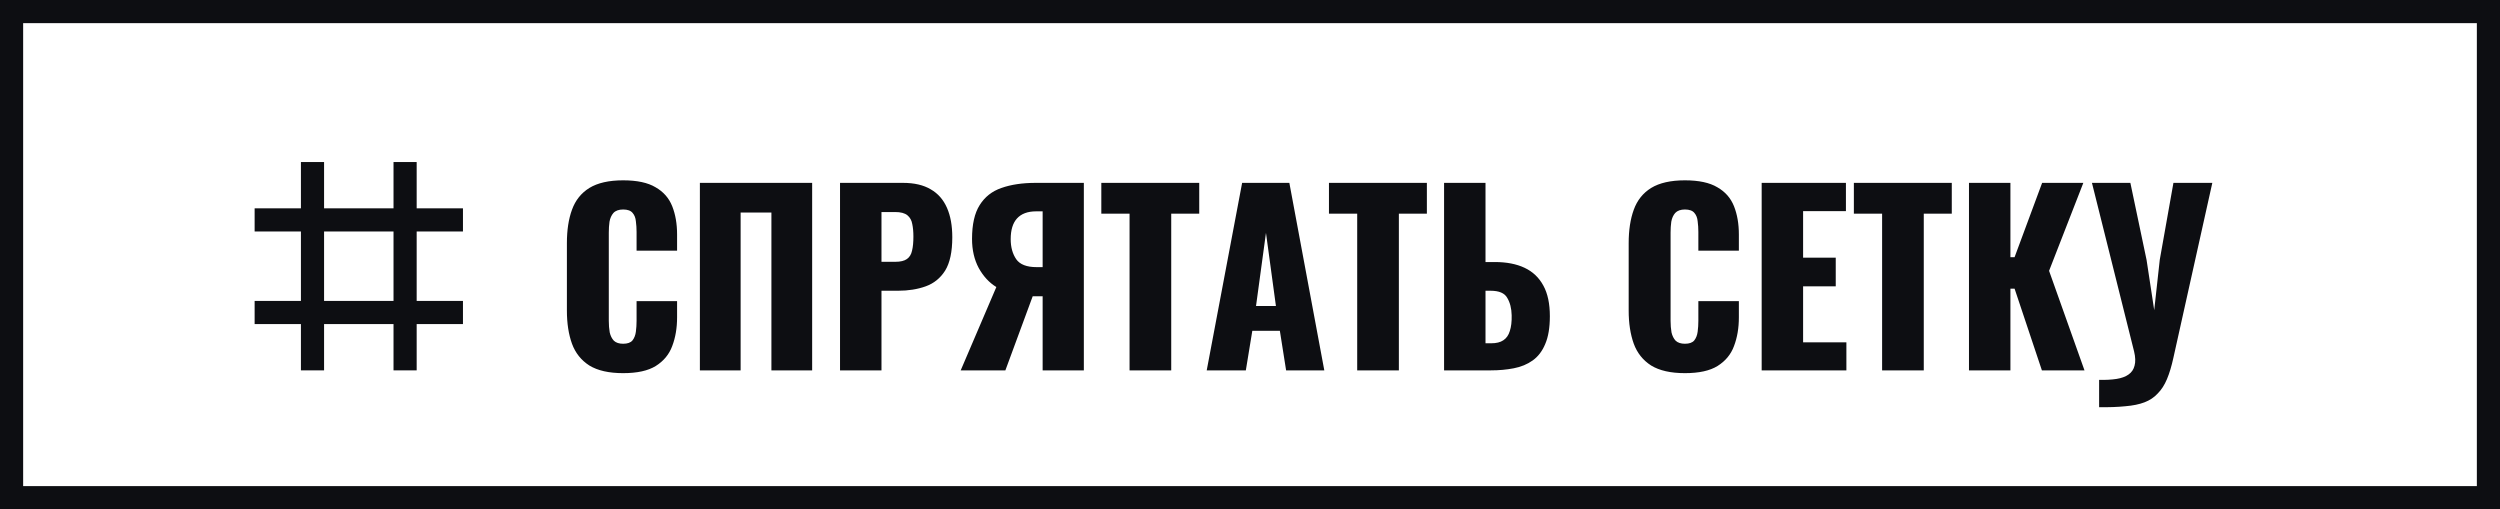 <svg xmlns="http://www.w3.org/2000/svg" fill="none" viewBox="0 0 108 22" height="22" width="108">
<rect x="0" y="0" width="108" height="22" fill="#808080" stroke="none"/>
<rect stroke="#0D0E12" fill="white" height="21" width="107" y="0.5" x="0.5"></rect>
<path fill="#0D0E12" d="M26.92 16.12C26.307 16.12 25.82 16.01 25.46 15.79C25.107 15.563 24.857 15.25 24.71 14.85C24.563 14.443 24.49 13.967 24.49 13.42V10.5C24.49 9.94 24.563 9.46 24.71 9.06C24.857 8.653 25.107 8.34 25.46 8.12C25.82 7.9 26.307 7.79 26.92 7.79C27.52 7.79 27.987 7.89 28.32 8.09C28.66 8.283 28.9 8.557 29.04 8.91C29.18 9.263 29.25 9.67 29.25 10.13V10.83H27.5V10.02C27.5 9.86 27.49 9.707 27.47 9.56C27.457 9.413 27.41 9.293 27.33 9.2C27.25 9.1 27.113 9.05 26.92 9.05C26.733 9.05 26.593 9.1 26.5 9.2C26.413 9.3 26.357 9.427 26.33 9.58C26.31 9.727 26.3 9.883 26.3 10.05V13.86C26.3 14.04 26.313 14.207 26.34 14.36C26.373 14.507 26.433 14.627 26.52 14.72C26.613 14.807 26.747 14.85 26.92 14.85C27.107 14.85 27.24 14.803 27.32 14.71C27.4 14.61 27.45 14.483 27.47 14.33C27.49 14.177 27.5 14.02 27.5 13.86V13.01H29.25V13.71C29.25 14.17 29.18 14.583 29.04 14.95C28.907 15.31 28.67 15.597 28.33 15.81C27.997 16.017 27.527 16.12 26.92 16.12ZM30.235 16V7.9H35.085V16H33.325V9.18H31.995V16H30.235ZM36.289 16V7.9H39.01C39.496 7.9 39.896 7.993 40.209 8.18C40.523 8.36 40.756 8.627 40.91 8.98C41.063 9.327 41.139 9.75 41.139 10.25C41.139 10.877 41.036 11.357 40.83 11.69C40.623 12.017 40.343 12.243 39.989 12.37C39.636 12.497 39.239 12.56 38.8 12.56H38.08V16H36.289ZM38.08 11.31H38.679C38.9 11.31 39.066 11.27 39.179 11.19C39.293 11.11 39.366 10.99 39.4 10.83C39.44 10.67 39.459 10.467 39.459 10.22C39.459 10.013 39.443 9.833 39.41 9.68C39.383 9.52 39.313 9.393 39.2 9.3C39.086 9.207 38.91 9.16 38.669 9.16H38.08V11.31ZM41.502 16L43.042 12.4C42.736 12.213 42.482 11.94 42.282 11.58C42.089 11.22 41.992 10.8 41.992 10.32C41.992 9.693 42.102 9.207 42.322 8.86C42.542 8.507 42.856 8.26 43.262 8.12C43.676 7.973 44.169 7.9 44.742 7.9H46.822V16H45.042V12.8H44.722C44.716 12.8 44.699 12.8 44.672 12.8C44.646 12.8 44.626 12.8 44.612 12.8L43.432 16H41.502ZM44.782 11.54H45.042V9.13H44.762C44.396 9.13 44.119 9.233 43.932 9.44C43.752 9.64 43.662 9.937 43.662 10.33C43.662 10.677 43.742 10.967 43.902 11.2C44.062 11.427 44.356 11.54 44.782 11.54ZM48.797 16V9.23H47.577V7.9H51.807V9.23H50.597V16H48.797ZM52.13 16L53.66 7.9H55.7L57.21 16H55.56L55.29 14.29H54.1L53.82 16H52.13ZM54.26 13.22H55.12L54.69 10.06L54.26 13.22ZM58.631 16V9.23H57.411V7.9H61.641V9.23H60.431V16H58.631ZM62.384 16V7.9H64.174V11.32H64.574C65.081 11.32 65.511 11.403 65.864 11.57C66.217 11.737 66.487 11.993 66.674 12.34C66.861 12.68 66.954 13.12 66.954 13.66C66.954 14.153 66.887 14.553 66.754 14.86C66.627 15.167 66.447 15.403 66.214 15.57C65.981 15.737 65.707 15.85 65.394 15.91C65.087 15.97 64.757 16 64.404 16H62.384ZM64.174 14.83H64.414C64.641 14.83 64.817 14.787 64.944 14.7C65.077 14.613 65.171 14.48 65.224 14.3C65.284 14.12 65.311 13.893 65.304 13.62C65.297 13.32 65.234 13.07 65.114 12.87C65.001 12.663 64.761 12.56 64.394 12.56H64.174V14.83ZM72.789 16.12C72.176 16.12 71.689 16.01 71.329 15.79C70.976 15.563 70.726 15.25 70.579 14.85C70.433 14.443 70.359 13.967 70.359 13.42V10.5C70.359 9.94 70.433 9.46 70.579 9.06C70.726 8.653 70.976 8.34 71.329 8.12C71.689 7.9 72.176 7.79 72.789 7.79C73.389 7.79 73.856 7.89 74.189 8.09C74.529 8.283 74.769 8.557 74.909 8.91C75.049 9.263 75.119 9.67 75.119 10.13V10.83H73.369V10.02C73.369 9.86 73.359 9.707 73.339 9.56C73.326 9.413 73.279 9.293 73.199 9.2C73.119 9.1 72.983 9.05 72.789 9.05C72.603 9.05 72.463 9.1 72.369 9.2C72.282 9.3 72.226 9.427 72.199 9.58C72.179 9.727 72.169 9.883 72.169 10.05V13.86C72.169 14.04 72.183 14.207 72.209 14.36C72.243 14.507 72.302 14.627 72.389 14.72C72.483 14.807 72.616 14.85 72.789 14.85C72.976 14.85 73.109 14.803 73.189 14.71C73.269 14.61 73.319 14.483 73.339 14.33C73.359 14.177 73.369 14.02 73.369 13.86V13.01H75.119V13.71C75.119 14.17 75.049 14.583 74.909 14.95C74.776 15.31 74.539 15.597 74.199 15.81C73.866 16.017 73.396 16.12 72.789 16.12ZM76.104 16V7.9H79.744V9.12H77.894V11.13H79.304V12.37H77.894V14.79H79.764V16H76.104ZM81.307 16V9.23H80.087V7.9H84.317V9.23H83.107V16H81.307ZM85.06 16V7.9H86.85V11.11H87.03L88.22 7.9H90L88.52 11.7L90.05 16H88.21L87.03 12.47H86.85V16H85.06ZM90.682 17.59V16.41C90.969 16.417 91.219 16.403 91.432 16.37C91.646 16.337 91.819 16.273 91.952 16.18C92.086 16.087 92.172 15.96 92.212 15.8C92.259 15.633 92.252 15.427 92.192 15.18L90.372 7.9H92.032L92.732 11.23L93.062 13.4L93.302 11.22L93.892 7.9H95.572L93.892 15.45C93.812 15.817 93.719 16.127 93.612 16.38C93.506 16.633 93.372 16.84 93.212 17C93.059 17.167 92.869 17.293 92.642 17.38C92.416 17.467 92.139 17.523 91.812 17.55C91.492 17.583 91.116 17.597 90.682 17.59Z"></path>
<rect fill="#0D0E12" height="9" width="1" y="7" x="17"></rect>
<rect fill="#0D0E12" height="9" width="1" y="7" x="13"></rect>
<rect fill="#0D0E12" transform="rotate(-90 11 10)" height="9" width="1" y="10" x="11"></rect>
<rect fill="#0D0E12" transform="rotate(-90 11 14)" height="9" width="1" y="14" x="11"></rect>
</svg>
